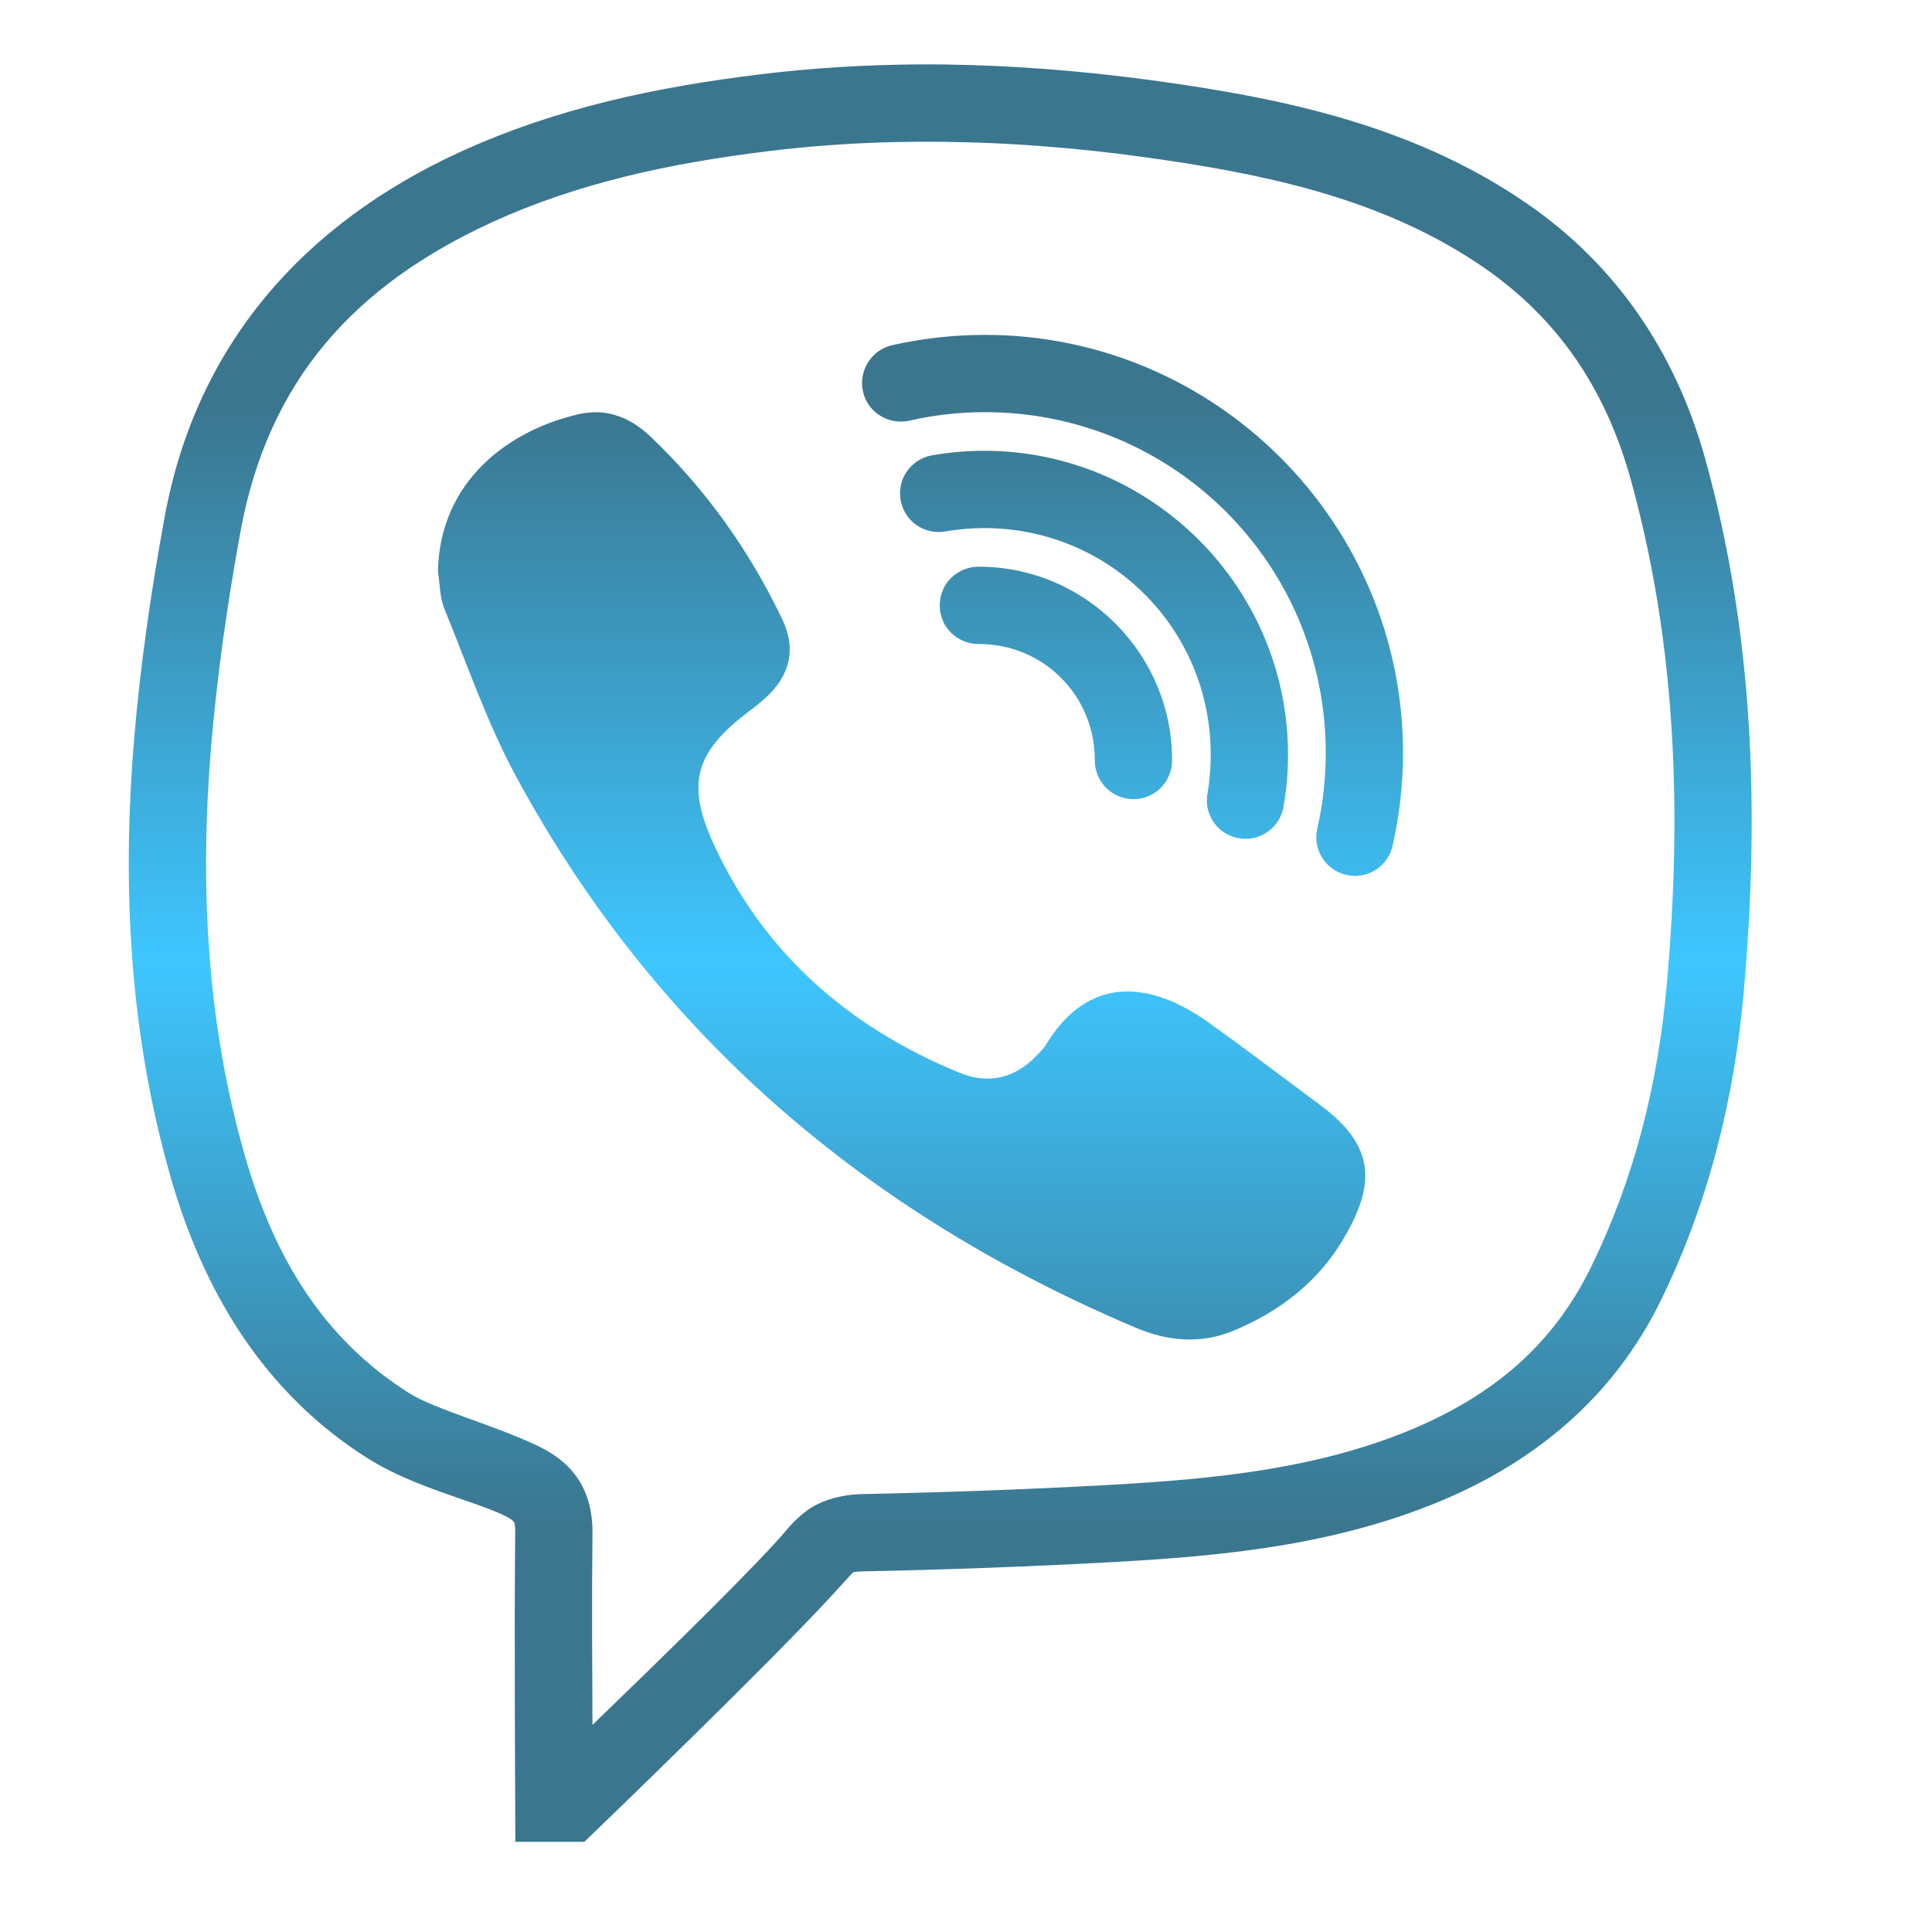 <svg viewBox="0 0 15 15" fill="none" xmlns="http://www.w3.org/2000/svg">
<path d="M7.128 0.5C6.719 0.503 6.309 0.527 5.895 0.578C5.104 0.675 4.32 0.837 3.568 1.182C2.371 1.732 1.523 2.665 1.277 4.021C1.172 4.593 1.088 5.173 1.04 5.756C0.947 6.889 1.005 8.026 1.326 9.143C1.579 10.023 2.045 10.814 2.862 11.327C3.208 11.544 3.664 11.649 3.902 11.76C3.969 11.791 3.985 11.81 3.988 11.815C3.992 11.818 4.001 11.826 4 11.897C3.992 12.614 4 14.002 4 14.002L4.001 14.3H4.537L4.624 14.216C4.624 14.216 5.984 12.907 6.476 12.368C6.565 12.272 6.611 12.218 6.62 12.212C6.629 12.206 6.615 12.203 6.706 12.2C7.352 12.187 7.996 12.163 8.641 12.128C9.49 12.081 10.356 12 11.19 11.652C11.915 11.348 12.521 10.853 12.888 10.11C13.263 9.348 13.463 8.541 13.538 7.705C13.662 6.314 13.619 4.921 13.235 3.547C13.008 2.742 12.554 2.061 11.856 1.581C11.022 1.007 10.081 0.791 9.16 0.654C8.622 0.574 8.081 0.521 7.537 0.505C7.401 0.501 7.265 0.499 7.128 0.5ZM7.52 1.105C8.037 1.119 8.554 1.169 9.072 1.247C9.96 1.379 10.798 1.581 11.517 2.075C12.099 2.476 12.462 3.018 12.657 3.708C13.015 4.992 13.061 6.308 12.94 7.652C12.871 8.427 12.687 9.157 12.349 9.845C12.05 10.452 11.583 10.837 10.958 11.099C10.231 11.402 9.441 11.483 8.609 11.529C7.972 11.564 7.333 11.587 6.694 11.6C6.534 11.604 6.377 11.646 6.265 11.728C6.154 11.81 6.104 11.886 6.035 11.961C5.683 12.346 4.982 13.022 4.6 13.392C4.598 12.944 4.594 12.403 4.6 11.904C4.602 11.75 4.567 11.593 4.479 11.469C4.392 11.345 4.271 11.27 4.155 11.216C3.816 11.059 3.373 10.939 3.181 10.819C2.51 10.397 2.129 9.764 1.902 8.976C1.606 7.946 1.55 6.886 1.638 5.807C1.685 5.246 1.765 4.685 1.867 4.128C2.081 2.955 2.751 2.217 3.817 1.727C4.491 1.418 5.211 1.266 5.969 1.173C6.486 1.11 7.002 1.09 7.52 1.105ZM7.647 2.6C7.4 2.6 7.16 2.628 6.926 2.68C6.766 2.717 6.664 2.878 6.7 3.04C6.736 3.201 6.898 3.302 7.06 3.266C7.249 3.223 7.445 3.2 7.647 3.2C9.112 3.2 10.293 4.382 10.293 5.845C10.293 6.048 10.271 6.245 10.227 6.435C10.191 6.595 10.292 6.757 10.454 6.793C10.615 6.83 10.776 6.728 10.812 6.566C10.865 6.334 10.893 6.094 10.893 5.845C10.893 4.057 9.436 2.6 7.647 2.6ZM4.654 3.201C4.605 3.199 4.554 3.203 4.502 3.214C3.957 3.335 3.415 3.73 3.4 4.435C3.415 4.534 3.414 4.639 3.451 4.728C3.629 5.164 3.783 5.614 4.006 6.027C5.09 8.031 6.729 9.424 8.819 10.309C9.069 10.414 9.326 10.437 9.578 10.331C9.925 10.187 10.219 9.964 10.415 9.644C10.683 9.205 10.687 8.9 10.245 8.576C9.956 8.362 9.671 8.143 9.378 7.935C8.931 7.618 8.449 7.563 8.116 8.119C8.098 8.147 8.072 8.17 8.05 8.194C7.879 8.375 7.669 8.42 7.447 8.328C6.602 7.98 5.949 7.419 5.555 6.584C5.323 6.093 5.386 5.846 5.82 5.519C5.863 5.488 5.904 5.454 5.944 5.418C6.134 5.244 6.185 5.038 6.072 4.805C5.818 4.273 5.479 3.798 5.05 3.389C4.934 3.279 4.802 3.21 4.654 3.201ZM7.642 3.5C7.51 3.5 7.379 3.511 7.25 3.533C7.141 3.547 7.048 3.62 7.008 3.722C6.969 3.825 6.988 3.941 7.059 4.025C7.13 4.109 7.243 4.147 7.351 4.124C7.444 4.109 7.543 4.1 7.642 4.1C8.617 4.1 9.4 4.883 9.4 5.858C9.4 5.958 9.392 6.056 9.377 6.15C9.353 6.258 9.392 6.37 9.475 6.442C9.56 6.512 9.676 6.532 9.779 6.492C9.881 6.452 9.953 6.36 9.967 6.251C9.99 6.122 10 5.991 10 5.858C10 4.56 8.941 3.5 7.642 3.5ZM7.6 4.4C7.492 4.399 7.392 4.455 7.336 4.549C7.283 4.643 7.283 4.758 7.336 4.851C7.392 4.945 7.492 5.001 7.6 5C8.101 5 8.5 5.4 8.5 5.9C8.499 6.008 8.555 6.109 8.649 6.164C8.743 6.218 8.858 6.218 8.951 6.164C9.045 6.109 9.101 6.008 9.1 5.9C9.1 5.075 8.425 4.4 7.6 4.4Z" fill="url(#paint0_linear_1658_533)"/>
<defs>
<linearGradient id="paint0_linear_1658_533" x1="7.3" y1="0.5" x2="7.3" y2="14.3" gradientUnits="userSpaceOnUse">
<stop offset="0.193" stop-color="#3B768F"/>
<stop offset="0.505" stop-color="#3EC6FF"/>
<stop offset="0.823" stop-color="#3B768F"/>
</linearGradient>
</defs>
</svg>
